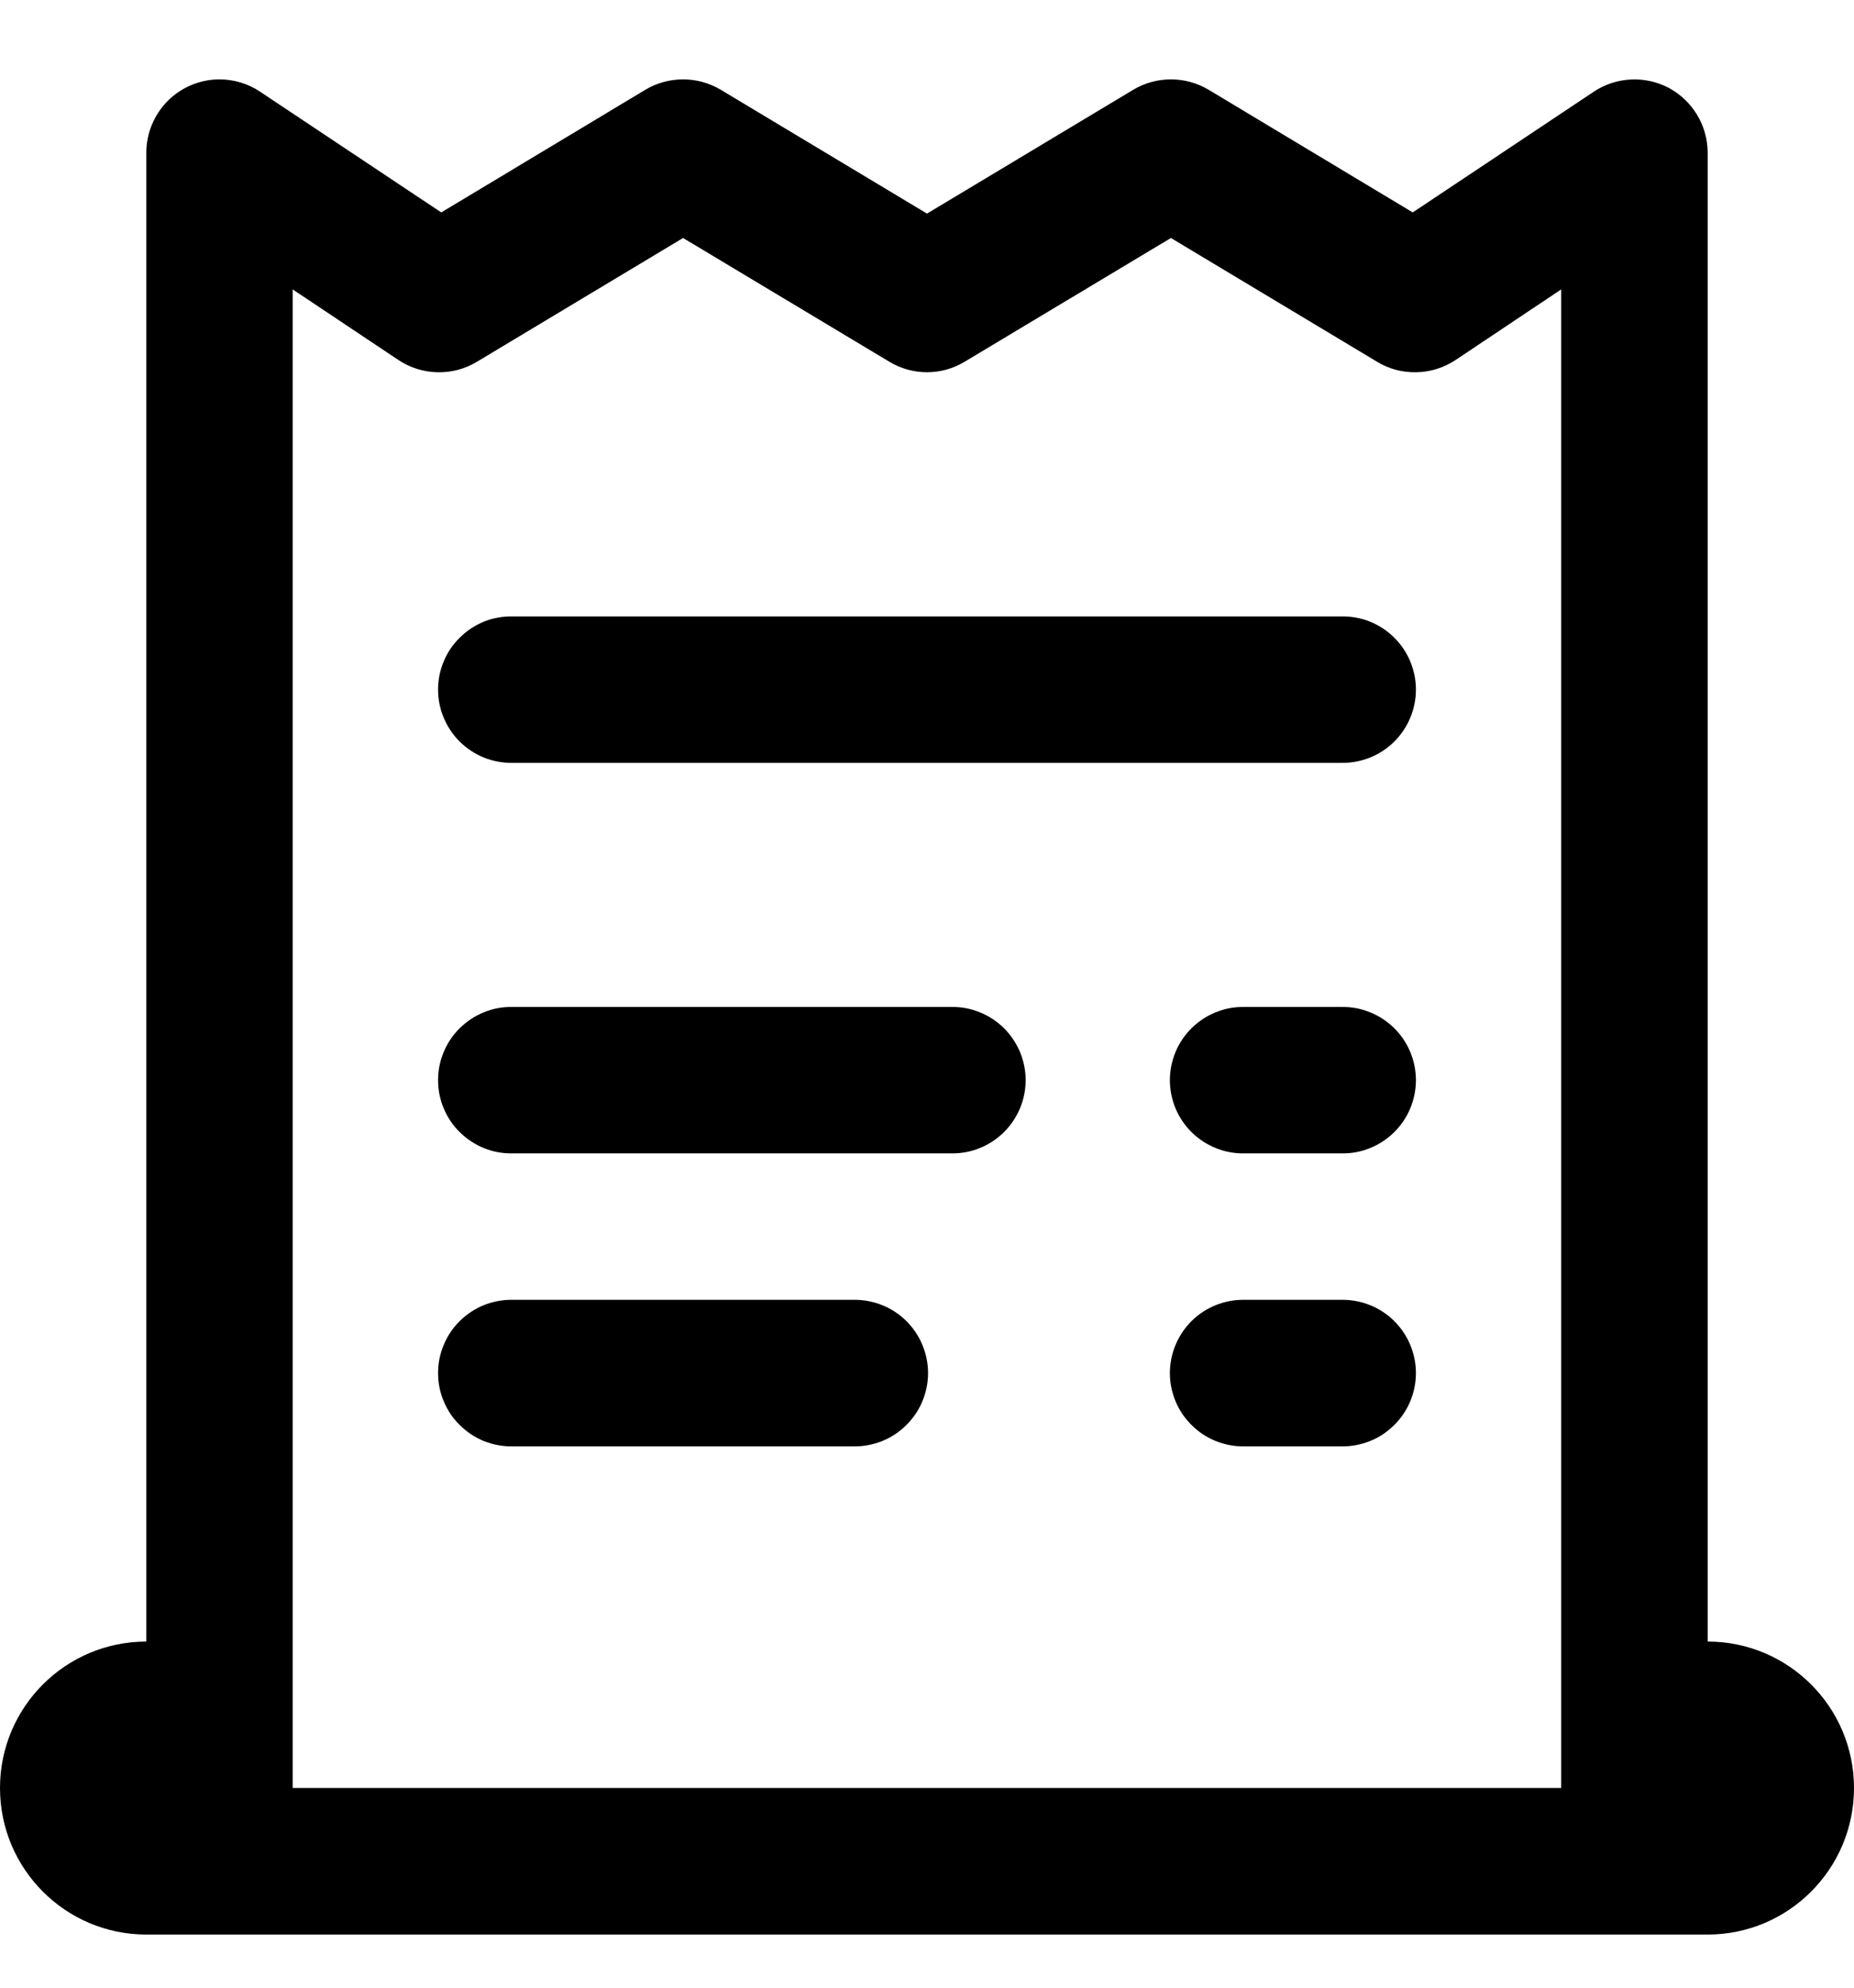 <svg width="14" height="15" viewBox="0 0 14 15" fill="none" xmlns="http://www.w3.org/2000/svg">
<path d="M1.651 0.599C1.506 0.601 1.367 0.66 1.265 0.763C1.163 0.867 1.105 1.006 1.105 1.152V12.388C0.495 12.388 0 12.883 0 13.493C0 14.104 0.495 14.599 1.105 14.599H1.658H2.21H11.789H12.342H12.895C13.505 14.599 14 14.104 14 13.493C14 12.883 13.505 12.388 12.895 12.388V1.152C12.895 1.052 12.867 0.953 12.816 0.868C12.764 0.782 12.691 0.712 12.603 0.664C12.514 0.617 12.415 0.595 12.315 0.6C12.215 0.605 12.119 0.636 12.035 0.692L10.668 1.603L9.126 0.677C9.04 0.626 8.942 0.599 8.842 0.599C8.742 0.599 8.644 0.626 8.558 0.677L7 1.612L5.442 0.677C5.356 0.626 5.258 0.599 5.158 0.599C5.058 0.599 4.959 0.626 4.874 0.677L3.332 1.603L1.964 0.692C1.872 0.63 1.763 0.598 1.651 0.599ZM5.158 1.796L6.716 2.73C6.802 2.782 6.9 2.809 7 2.809C7.1 2.809 7.198 2.782 7.284 2.73L8.842 1.796L10.4 2.731C10.489 2.785 10.593 2.812 10.697 2.809C10.802 2.807 10.903 2.775 10.991 2.717L11.789 2.184V12.388V13.493H2.21V12.388V2.184L3.009 2.717C3.096 2.775 3.198 2.807 3.302 2.809C3.407 2.812 3.51 2.785 3.6 2.731L5.158 1.796ZM3.868 4.652C3.795 4.651 3.722 4.664 3.654 4.691C3.587 4.719 3.525 4.759 3.473 4.811C3.42 4.862 3.379 4.923 3.351 4.991C3.322 5.058 3.308 5.131 3.308 5.204C3.308 5.277 3.322 5.35 3.351 5.417C3.379 5.485 3.42 5.546 3.473 5.598C3.525 5.649 3.587 5.69 3.654 5.717C3.722 5.744 3.795 5.758 3.868 5.757H10.131C10.205 5.758 10.277 5.744 10.345 5.717C10.413 5.69 10.475 5.649 10.527 5.598C10.579 5.546 10.621 5.485 10.649 5.417C10.677 5.35 10.692 5.277 10.692 5.204C10.692 5.131 10.677 5.058 10.649 4.991C10.621 4.923 10.579 4.862 10.527 4.811C10.475 4.759 10.413 4.719 10.345 4.691C10.277 4.664 10.205 4.651 10.131 4.652H3.868ZM3.868 7.599C3.795 7.598 3.722 7.611 3.654 7.639C3.587 7.666 3.525 7.707 3.473 7.758C3.42 7.809 3.379 7.871 3.351 7.938C3.322 8.006 3.308 8.078 3.308 8.152C3.308 8.225 3.322 8.297 3.351 8.365C3.379 8.432 3.42 8.494 3.473 8.545C3.525 8.596 3.587 8.637 3.654 8.664C3.722 8.692 3.795 8.705 3.868 8.704H7.184C7.257 8.705 7.33 8.692 7.398 8.664C7.466 8.637 7.528 8.596 7.58 8.545C7.632 8.494 7.673 8.432 7.702 8.365C7.73 8.297 7.745 8.225 7.745 8.152C7.745 8.078 7.73 8.006 7.702 7.938C7.673 7.871 7.632 7.809 7.58 7.758C7.528 7.707 7.466 7.666 7.398 7.639C7.33 7.611 7.257 7.598 7.184 7.599H3.868ZM9.395 7.599C9.321 7.598 9.249 7.611 9.181 7.639C9.113 7.666 9.051 7.707 8.999 7.758C8.947 7.809 8.905 7.871 8.877 7.938C8.849 8.006 8.834 8.078 8.834 8.152C8.834 8.225 8.849 8.297 8.877 8.365C8.905 8.432 8.947 8.494 8.999 8.545C9.051 8.596 9.113 8.637 9.181 8.664C9.249 8.692 9.321 8.705 9.395 8.704H10.131C10.205 8.705 10.277 8.692 10.345 8.664C10.413 8.637 10.475 8.596 10.527 8.545C10.579 8.494 10.621 8.432 10.649 8.365C10.677 8.297 10.692 8.225 10.692 8.152C10.692 8.078 10.677 8.006 10.649 7.938C10.621 7.871 10.579 7.809 10.527 7.758C10.475 7.707 10.413 7.666 10.345 7.639C10.277 7.611 10.205 7.598 10.131 7.599H9.395ZM3.868 9.809C3.795 9.808 3.722 9.822 3.654 9.849C3.587 9.876 3.525 9.917 3.473 9.968C3.42 10.02 3.379 10.081 3.351 10.149C3.322 10.216 3.308 10.289 3.308 10.362C3.308 10.435 3.322 10.508 3.351 10.575C3.379 10.643 3.42 10.704 3.473 10.755C3.525 10.807 3.587 10.848 3.654 10.875C3.722 10.902 3.795 10.916 3.868 10.915H6.447C6.52 10.916 6.593 10.902 6.661 10.875C6.729 10.848 6.791 10.807 6.843 10.755C6.895 10.704 6.937 10.643 6.965 10.575C6.993 10.508 7.008 10.435 7.008 10.362C7.008 10.289 6.993 10.216 6.965 10.149C6.937 10.081 6.895 10.02 6.843 9.968C6.791 9.917 6.729 9.876 6.661 9.849C6.593 9.822 6.52 9.808 6.447 9.809H3.868ZM9.395 9.809C9.321 9.808 9.249 9.822 9.181 9.849C9.113 9.876 9.051 9.917 8.999 9.968C8.947 10.02 8.905 10.081 8.877 10.149C8.849 10.216 8.834 10.289 8.834 10.362C8.834 10.435 8.849 10.508 8.877 10.575C8.905 10.643 8.947 10.704 8.999 10.755C9.051 10.807 9.113 10.848 9.181 10.875C9.249 10.902 9.321 10.916 9.395 10.915H10.131C10.205 10.916 10.277 10.902 10.345 10.875C10.413 10.848 10.475 10.807 10.527 10.755C10.579 10.704 10.621 10.643 10.649 10.575C10.677 10.508 10.692 10.435 10.692 10.362C10.692 10.289 10.677 10.216 10.649 10.149C10.621 10.081 10.579 10.02 10.527 9.968C10.475 9.917 10.413 9.876 10.345 9.849C10.277 9.822 10.205 9.808 10.131 9.809H9.395Z" fill="black"/>
</svg>
